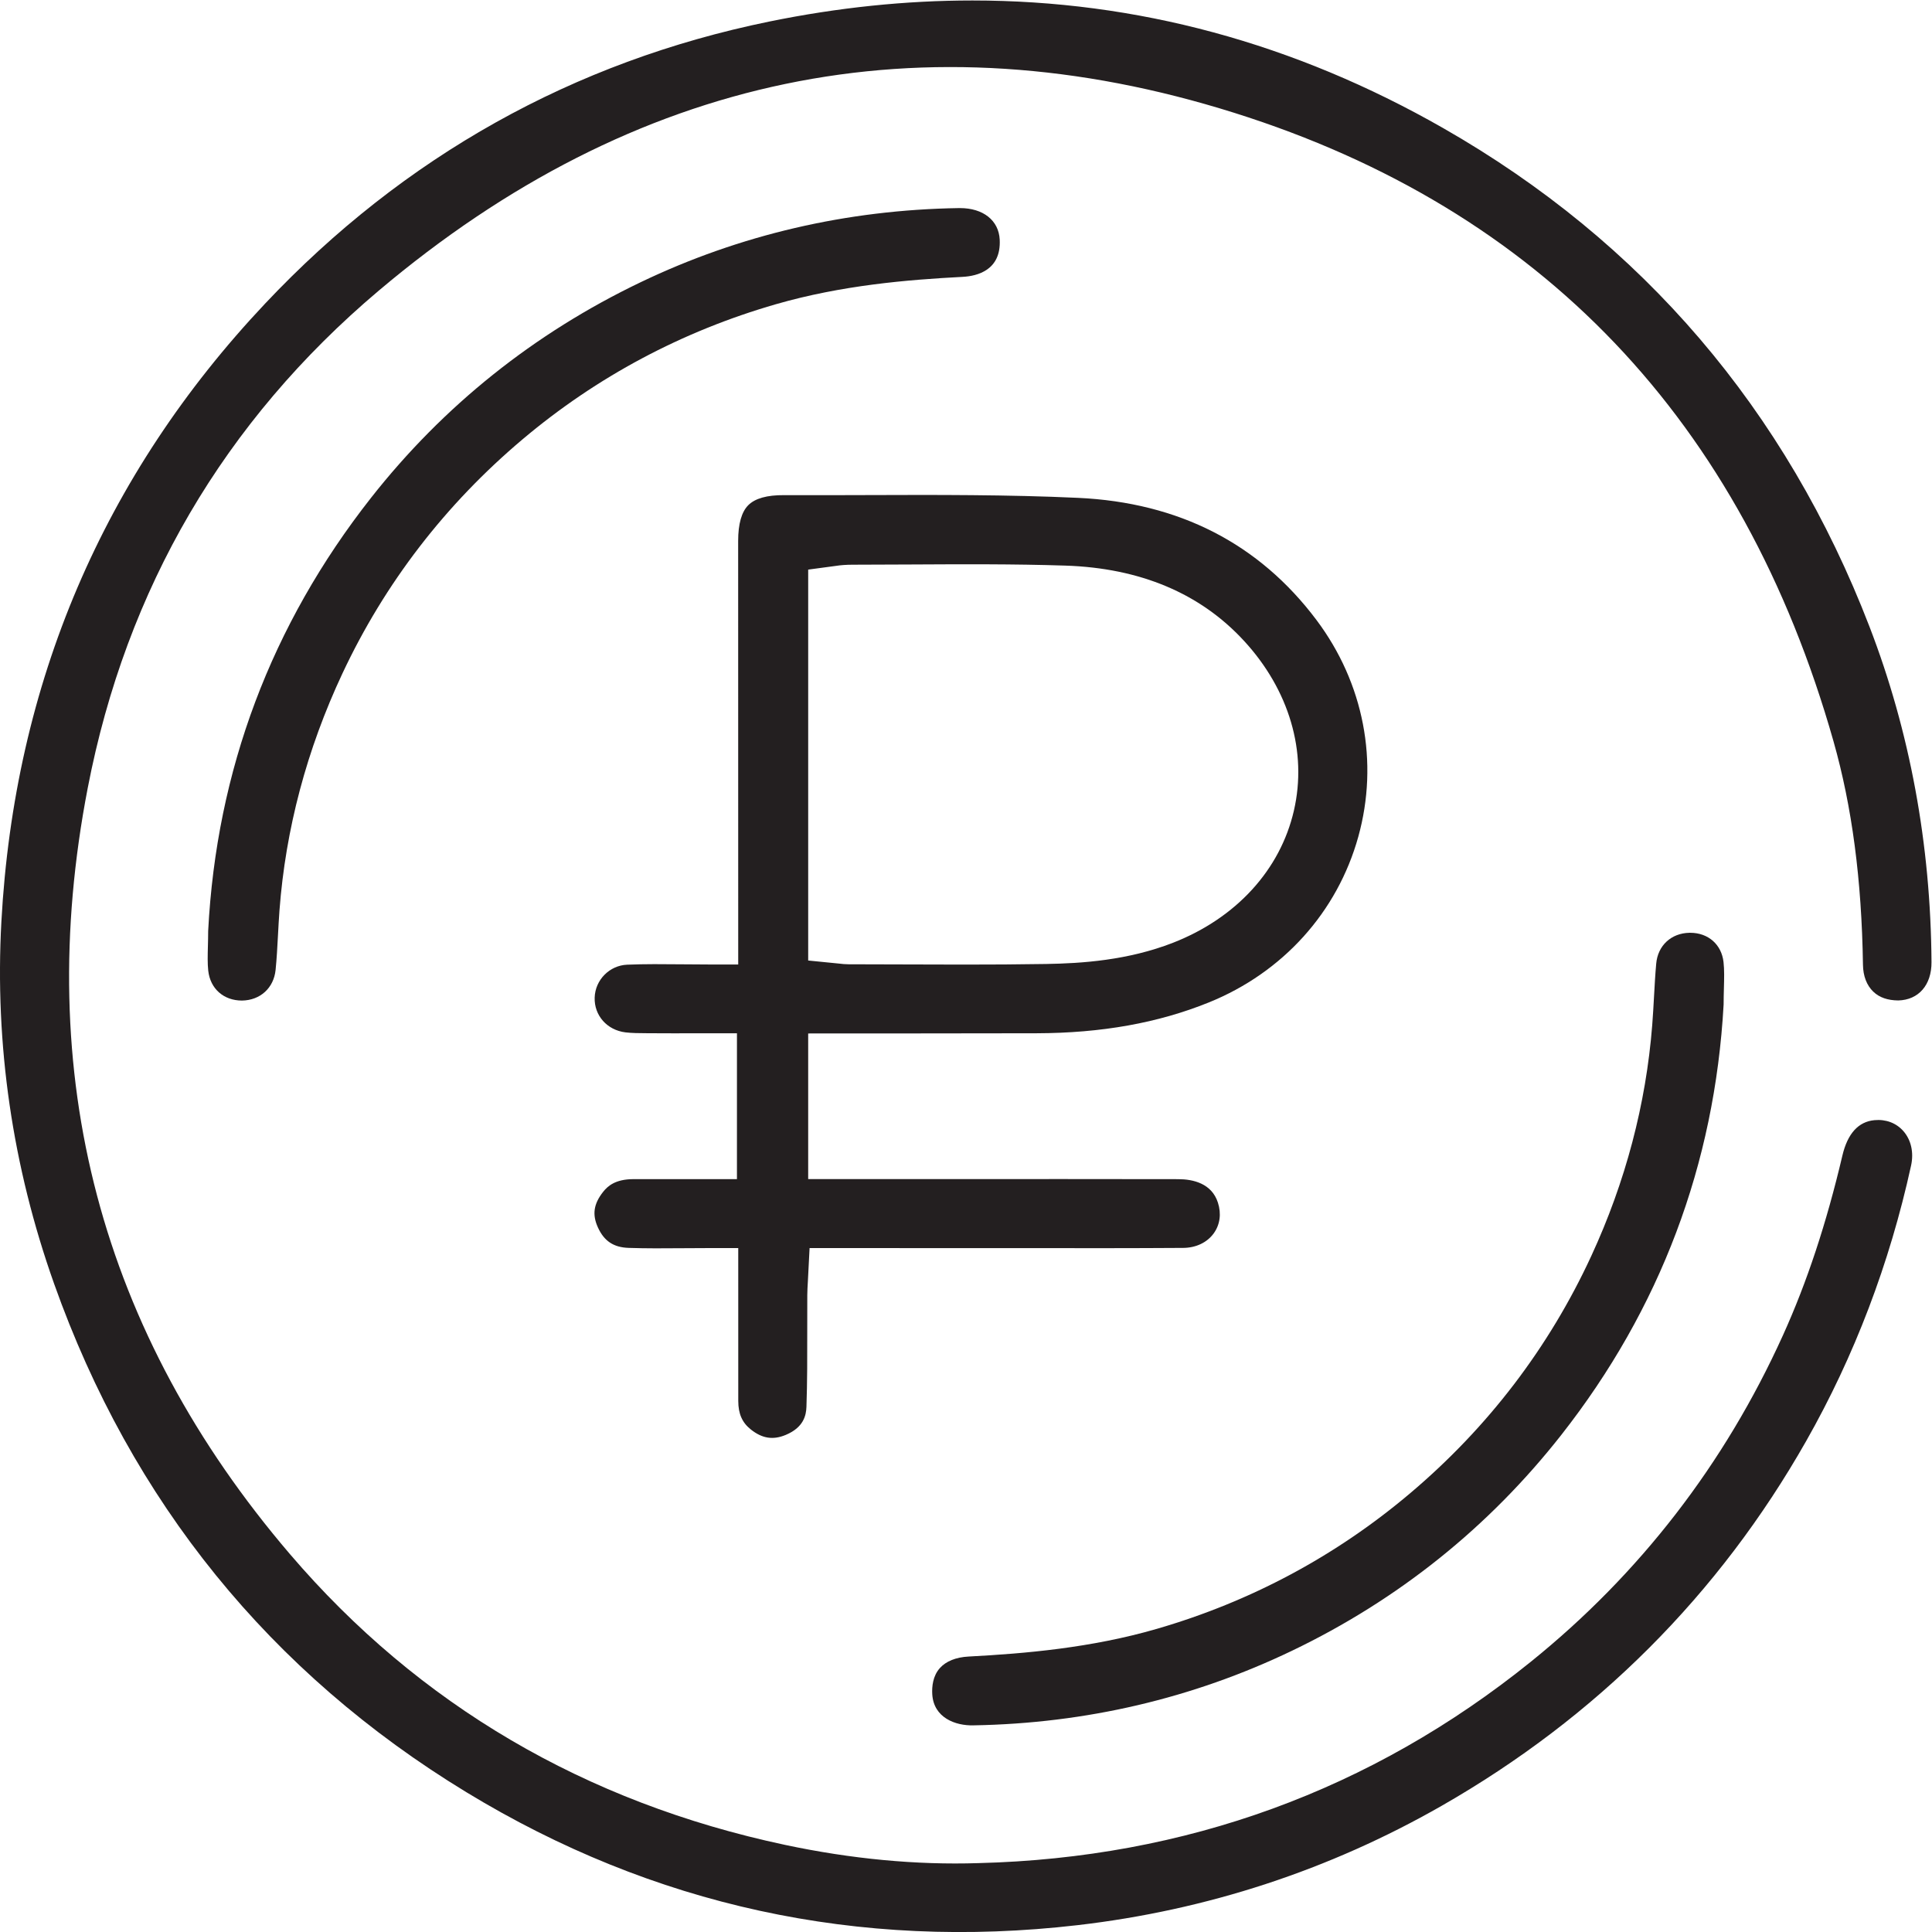 <?xml version="1.0" encoding="UTF-8" standalone="no"?>
<!-- Created with Inkscape (http://www.inkscape.org/) -->

<svg
   xmlns:dc="http://purl.org/dc/elements/1.1/"
   xmlns:cc="http://creativecommons.org/ns#"
   xmlns:rdf="http://www.w3.org/1999/02/22-rdf-syntax-ns#"
   xmlns:svg="http://www.w3.org/2000/svg"
   xmlns="http://www.w3.org/2000/svg"
   xmlns:sodipodi="http://sodipodi.sourceforge.net/DTD/sodipodi-0.dtd"
   xmlns:inkscape="http://www.inkscape.org/namespaces/inkscape"
   version="1.1"
   id="svg370"
   xml:space="preserve"
   width="220.151"
   height="220.157"
   viewBox="0 0 220.151 220.157"
   sodipodi:docname="payment-icon-1.svg"
   inkscape:version="0.92.4 (unknown)"><defs
     id="defs374"><clipPath
       clipPathUnits="userSpaceOnUse"
       id="clipPath386"><path
         d="M 0,165.118 H 165.113 V 0 H 0 Z"
         id="path384"
         inkscape:connector-curvature="0" /></clipPath></defs><sodipodi:namedview
     pagecolor="#ffffff"
     bordercolor="#666666"
     borderopacity="1"
     objecttolerance="10"
     gridtolerance="10"
     guidetolerance="10"
     inkscape:pageopacity="0"
     inkscape:pageshadow="2"
     inkscape:window-width="1920"
     inkscape:window-height="1007"
     id="namedview372"
     showgrid="false"
     inkscape:zoom="1.0719607"
     inkscape:cx="110.07533"
     inkscape:cy="110.07867"
     inkscape:window-x="0"
     inkscape:window-y="24"
     inkscape:window-maximized="1"
     inkscape:current-layer="g378" /><g
     id="g378"
     inkscape:groupmode="layer"
     inkscape:label="payment-icon-1"
     transform="matrix(1.333,0,0,-1.333,0,220.157)"><g
       id="g380"><g
         id="g382"
         clip-path="url(#clipPath386)"><g
           id="g388"
           transform="translate(22.675,139.22)"><path
             d="m 0,0 c -13.854,-14.691 -21.443,-32.472 -22.557,-52.849 -0.574,-10.5 0.942,-20.913 4.507,-30.95 6.619,-18.639 18.476,-33.263 35.242,-43.466 15.954,-9.708 33.531,-13.535 52.243,-11.366 11.052,1.279 21.522,4.71 31.117,10.196 13.237,7.569 23.726,18.066 31.178,31.199 4.115,7.248 7.129,15.167 8.961,23.539 0.246,1.121 0.003,2.198 -0.666,2.955 -0.608,0.687 -1.491,1.017 -2.462,0.926 -1.377,-0.127 -2.3,-1.146 -2.743,-3.027 -1.366,-5.806 -3.029,-10.833 -5.084,-15.368 -4.984,-11.005 -12.236,-20.393 -21.554,-27.906 -13.617,-10.978 -29.507,-16.768 -47.23,-17.21 -5.309,-0.171 -10.864,0.357 -16.514,1.557 -17.088,3.631 -31.327,11.992 -42.32,24.849 -16.207,18.955 -22.025,40.994 -17.292,65.504 3.291,17.046 11.659,31.347 24.872,42.507 21.875,18.476 46.483,23.594 73.137,15.204 26.214,-8.248 43.447,-26.323 51.224,-53.722 1.587,-5.593 2.411,-11.843 2.52,-19.108 0.014,-0.96 0.318,-1.753 0.879,-2.293 0.53,-0.512 1.246,-0.745 2.133,-0.754 1.742,0.039 2.859,1.323 2.846,3.273 -0.065,10.072 -1.849,19.722 -5.301,28.68 -7.147,18.551 -19.411,32.892 -36.454,42.625 -12.71,7.258 -26.186,10.903 -40.232,10.903 -5.7,0 -11.491,-0.6 -17.366,-1.802 C 26.345,20.671 11.849,12.564 0,0"
             style="fill:#231f20;fill-opacity:1;fill-rule:nonzero;stroke:none"
             id="path390"
             inkscape:connector-curvature="0" /></g><g
           id="g392"
           transform="translate(110.607,95.863)"><path
             d="m 0,0 c -1.169,-5.069 -4.936,-9.186 -10.332,-11.294 -3.869,-1.511 -7.826,-1.764 -10.841,-1.815 -2.348,-0.039 -4.716,-0.051 -7.064,-0.051 -1.728,0 -3.444,0.006 -5.137,0.013 -1.565,0.006 -3.131,0.012 -4.697,0.013 -0.27,0 -0.542,0.025 -0.87,0.065 l -2.579,0.257 v 33.416 l 2.415,0.324 c 0.351,0.057 0.852,0.094 1.371,0.095 1.667,0 3.332,0.009 4.997,0.019 4.321,0.022 8.789,0.048 13.199,-0.096 6.392,-0.208 11.528,-2.369 15.266,-6.424 C -0.397,10.319 1.16,5.026 0,0 m 1.932,16.293 c -4.903,6.533 -11.763,10.047 -20.392,10.445 -5.996,0.277 -12.137,0.257 -18.075,0.237 -2.348,-0.008 -4.695,-0.015 -7.045,-0.006 -1.468,0.012 -2.483,-0.281 -3.059,-0.855 -0.575,-0.573 -0.867,-1.6 -0.868,-3.052 -0.002,-7.634 10e-4,-15.267 0.003,-22.901 l 0.002,-13.313 h -2.5 c -0.778,0 -1.54,0.008 -2.291,0.015 -1.632,0.016 -3.174,0.031 -4.699,-0.032 -1.512,-0.062 -2.733,-1.297 -2.781,-2.811 -0.048,-1.533 1.06,-2.783 2.634,-2.975 0.555,-0.066 1.174,-0.069 1.829,-0.072 l 0.394,-0.002 c 1.134,-0.009 2.268,-0.006 3.402,-0.006 l 3.904,0.002 V -31.5 l -4.473,0.001 c -1.487,0.002 -2.935,0.003 -4.384,-0.002 -1.534,-0.006 -2.186,-0.585 -2.584,-1.089 -0.811,-1.03 -0.945,-1.939 -0.445,-3.038 0.53,-1.168 1.341,-1.708 2.63,-1.75 1.512,-0.051 3.033,-0.04 4.644,-0.027 0.729,0.005 1.469,0.011 2.223,0.011 h 2.5 l 0.002,-13.071 c 0.002,-1.098 0.334,-1.85 1.078,-2.439 0.976,-0.772 1.897,-0.915 2.989,-0.457 1.525,0.64 1.735,1.672 1.761,2.394 0.074,2.129 0.071,4.318 0.068,6.436 -0.002,1.036 -0.003,2.073 0.004,3.109 0.002,0.373 0.024,0.747 0.048,1.148 l 0.148,2.88 18.822,-0.004 c 4.371,-0.006 8.742,-0.01 13.113,0.019 1.093,0.006 2.043,0.459 2.61,1.24 0.539,0.743 0.667,1.677 0.362,2.627 -0.53,1.655 -2.135,2.006 -3.387,2.009 -6.507,0.013 -13.015,0.009 -19.522,0.007 l -12.118,-0.002 v 12.45 l 8.563,0.003 c 3.649,0.003 7.298,0.004 10.947,0.014 5.568,0.015 10.387,0.876 14.733,2.633 6.33,2.559 10.989,7.721 12.781,14.161 1.776,6.384 0.476,13.138 -3.571,18.53"
             style="fill:#231f20;fill-opacity:1;fill-rule:nonzero;stroke:none"
             id="path394"
             inkscape:connector-curvature="0" /></g><g
           id="g396"
           transform="translate(144.488,85.421)"><path
             d="m 0,0 c -0.021,0 -0.043,0 -0.065,0 -1.563,-0.029 -2.706,-1.089 -2.844,-2.637 -0.084,-0.936 -0.135,-1.872 -0.187,-2.809 -0.045,-0.817 -0.09,-1.635 -0.154,-2.45 -0.532,-6.762 -2.284,-13.399 -5.207,-19.727 -3.62,-7.838 -8.836,-14.669 -15.501,-20.3 -6.334,-5.353 -13.611,-9.247 -21.628,-11.576 -5.628,-1.635 -11.296,-2.116 -16.098,-2.37 -1.083,-0.057 -1.934,-0.398 -2.46,-0.986 -0.606,-0.677 -0.688,-1.589 -0.651,-2.234 0.117,-2.009 1.974,-2.706 3.527,-2.662 9.586,0.164 18.741,2.307 27.208,6.369 9.091,4.36 16.841,10.569 23.035,18.454 8.451,10.76 13.12,23.138 13.879,36.796 0,0.474 0.012,0.928 0.024,1.368 0.023,0.856 0.043,1.596 -0.032,2.26 C 2.677,-0.999 1.536,0 0,0"
             style="fill:#231f20;fill-opacity:1;fill-rule:nonzero;stroke:none"
             id="path398"
             inkscape:connector-curvature="0" /></g><g
           id="g400"
           transform="translate(81.972,147.371)"><path
             d="m 0,0 c -9.586,-0.148 -18.74,-2.28 -27.208,-6.338 -9.112,-4.366 -16.867,-10.568 -23.05,-18.433 -8.529,-10.849 -13.212,-23.305 -13.919,-37.024 -10e-4,-0.459 -0.012,-0.894 -0.023,-1.311 -0.02,-0.792 -0.038,-1.477 0.029,-2.081 0.171,-1.549 1.318,-2.554 2.878,-2.557 1.566,0.02 2.723,1.074 2.88,2.62 0.097,0.961 0.148,1.928 0.203,2.952 0.038,0.71 0.076,1.42 0.128,2.129 0.521,6.943 2.333,13.762 5.385,20.27 3.62,7.716 8.803,14.45 15.406,20.016 6.339,5.343 13.623,9.225 21.647,11.54 5.621,1.62 11.221,2.091 15.958,2.338 1.244,0.065 3.309,0.565 3.172,3.189 C 3.402,-1.049 2.071,0 0.088,0 0.059,0 0.03,0 0,0"
             style="fill:#231f20;fill-opacity:1;fill-rule:nonzero;stroke:none"
             id="path402"
             inkscape:connector-curvature="0" /></g></g></g></g></svg>